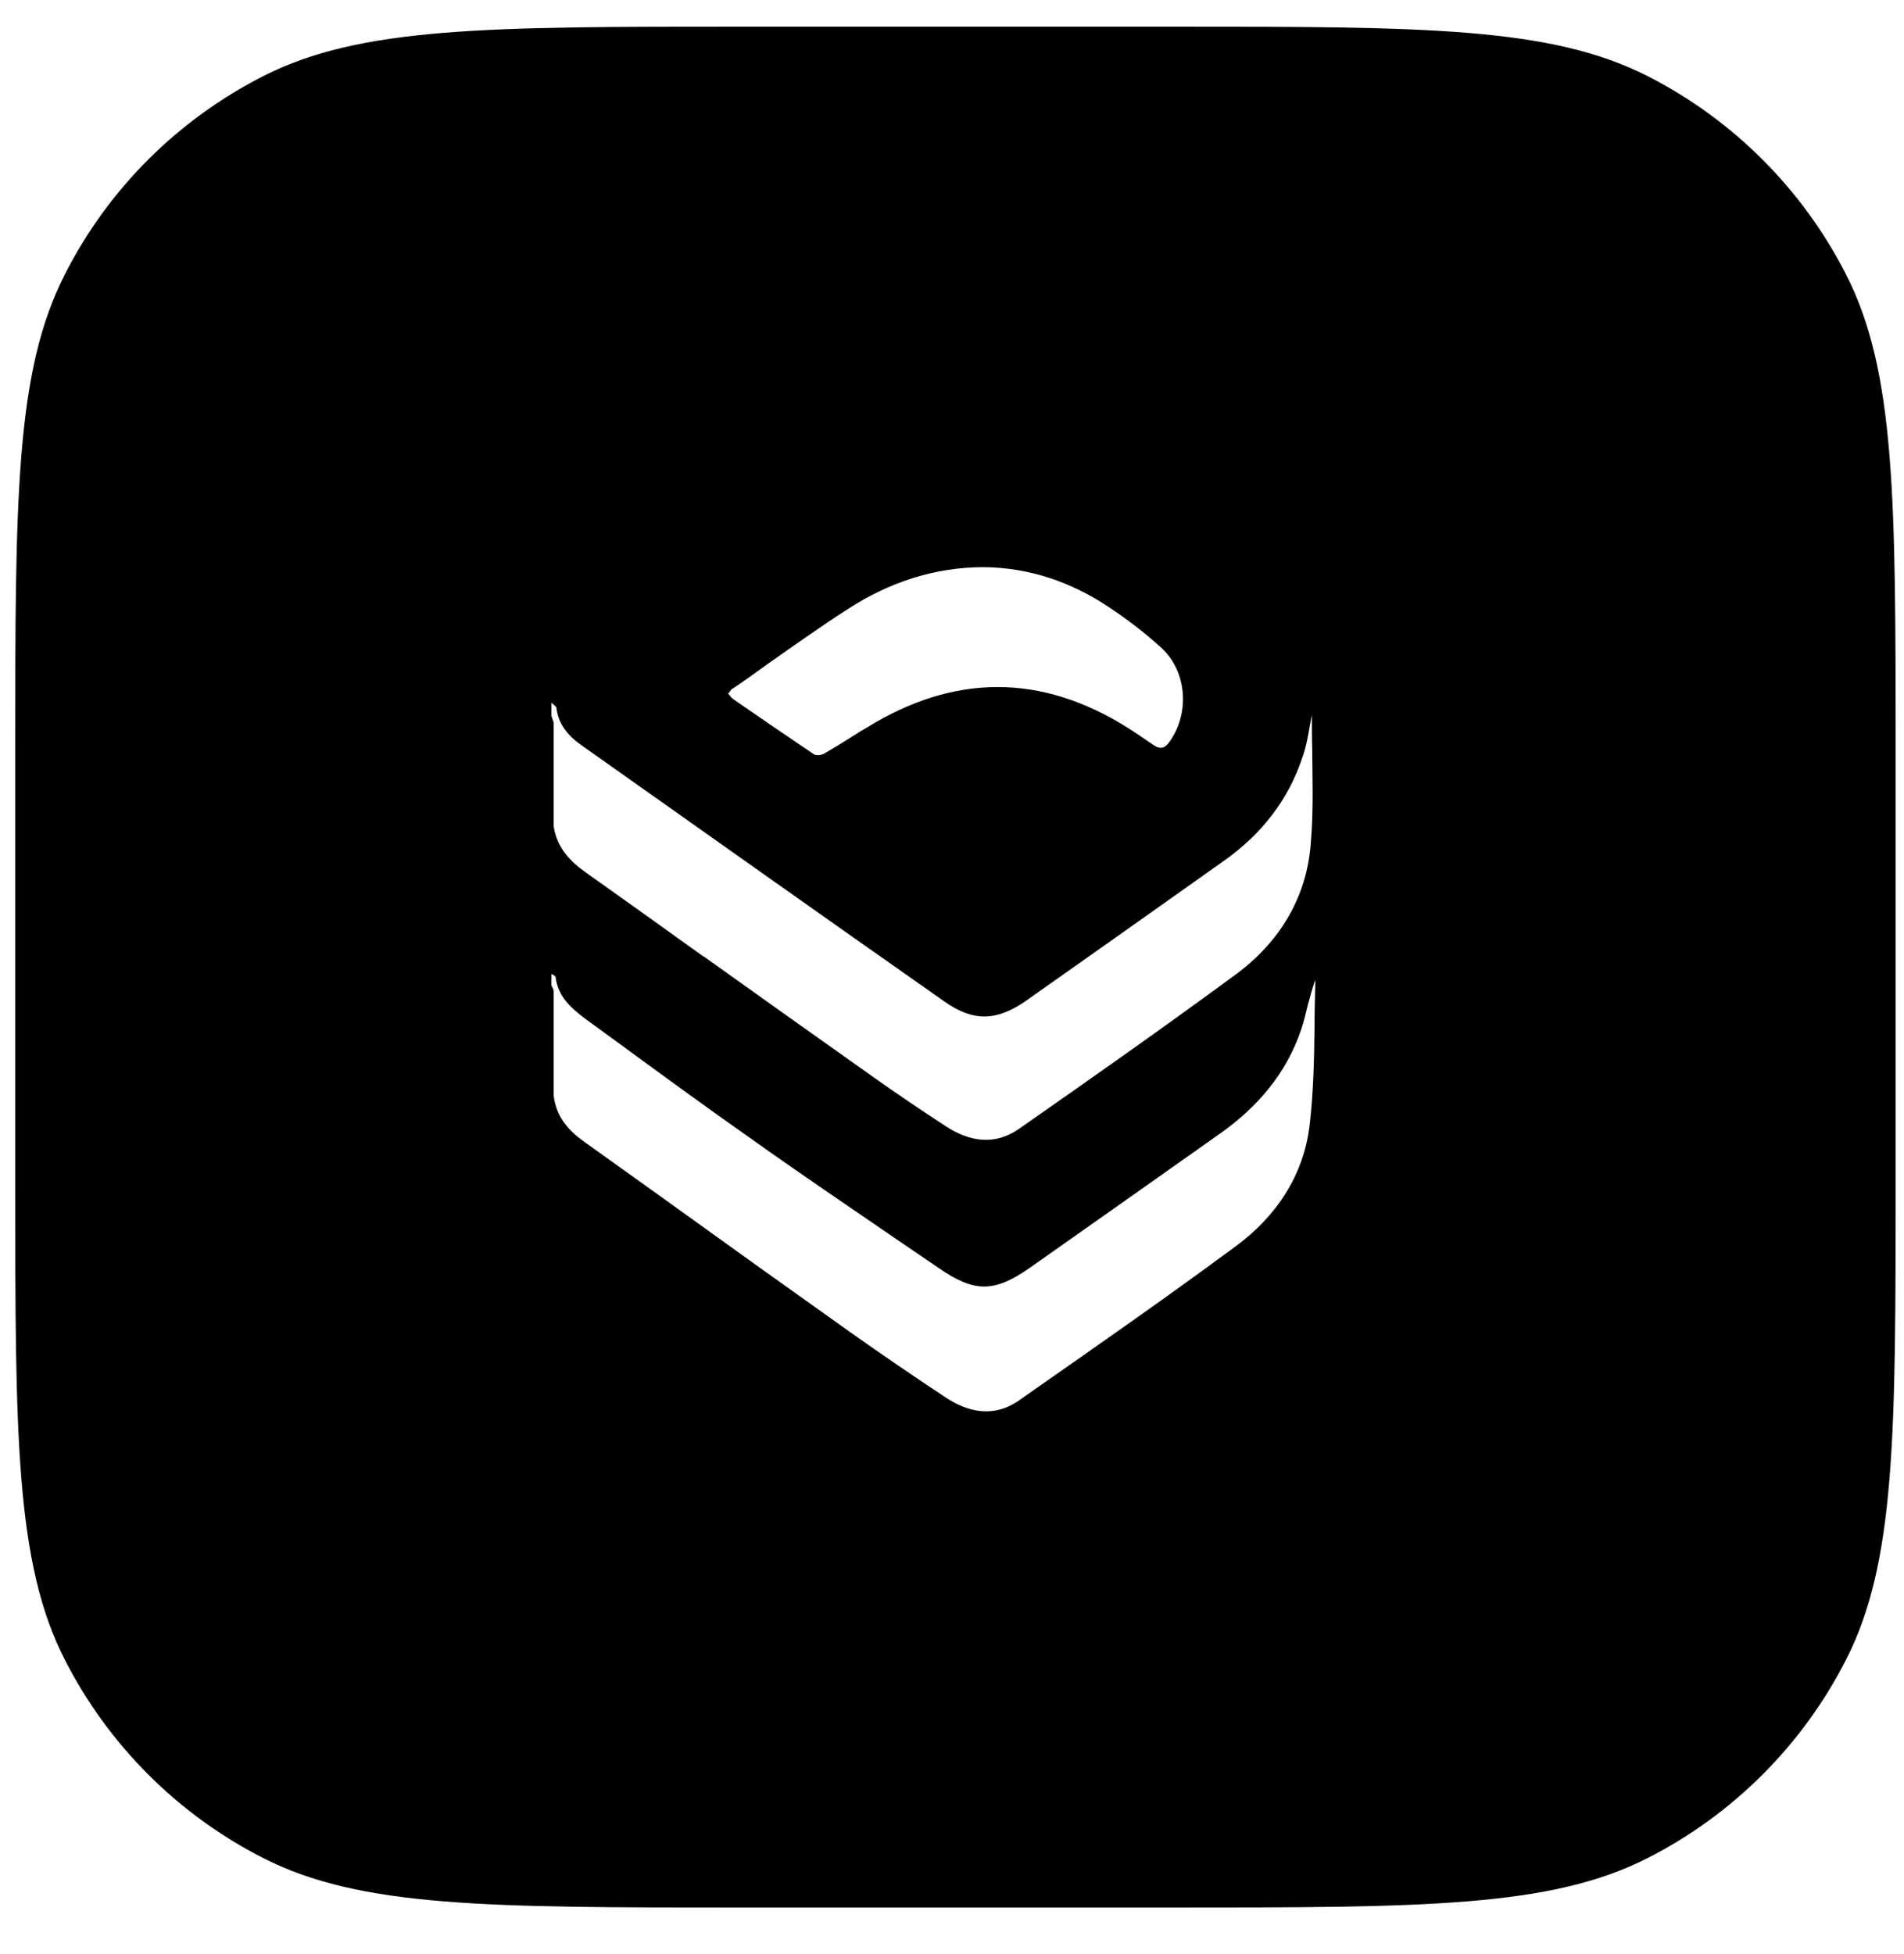 <?xml version="1.0" encoding="utf-8"?>
<!-- Generator: Adobe Illustrator 26.2.0, SVG Export Plug-In . SVG Version: 6.00 Build 0)  -->
<svg version="1.1" id="Слой_1" xmlns="http://www.w3.org/2000/svg" xmlns:xlink="http://www.w3.org/1999/xlink" x="0px" y="0px"
	 viewBox="0 0 500 513" style="enable-background:new 0 0 500 513;" xml:space="preserve">
<style type="text/css">
	.st0{fill-rule:evenodd;clip-rule:evenodd;}
</style>
<path class="st0" d="M17,72.1C4,97.6,4,130.9,4,197.7v112.4c0,66.7,0,100.1,13,125.6c11.4,22.4,29.7,40.7,52.1,52.1
	c25.5,13,58.9,13,125.6,13h112.4c66.7,0,100.1,0,125.6-13c22.4-11.4,40.7-29.7,52.1-52.1c13-25.5,13-58.9,13-125.6V197.7
	c0-66.7,0-100.1-13-125.6c-11.4-22.4-29.7-40.7-52.1-52.1C407.2,7,373.8,7,307.1,7H194.7C128,7,94.6,7,69.1,20
	C46.7,31.4,28.4,49.6,17,72.1z M145.3,184.9c-0.2-0.1-0.3-0.3-0.5-0.4v3.5c0.1,0.2,0.2,0.4,0.2,0.6c0.2,0.5,0.4,0.9,0.4,1.4
	c0,2.1,0,4.2,0,6.2c0,4.8,0,9.6,0,14.4l0,5.4l0,0l0,0.9c0.8,5.5,4.2,9.2,8.5,12.2c10.3,7.3,20.5,14.6,30.8,22l0.1,0
	c15,10.7,30,21.4,45,32c6.1,4.3,12.3,8.5,18.6,12.6c6.1,4,12.7,5.1,19,0.8c19.2-13.4,38.4-26.9,57.3-40.8
	c11.3-8.4,18.4-20,19.5-34.1c0.4-4.6,0.5-9.1,0.5-13.6c0-3.7-0.1-7.4-0.1-10.9c-0.1-3.2-0.1-6.3-0.1-9.3c-0.2,0.7-0.3,1.6-0.5,2.5v0
	c-0.4,2.4-0.9,5.4-1.9,8.3c-3.7,11.4-10.9,20.5-20.7,27.4c-17.3,12.3-34.6,24.5-51.9,36.7c-7.6,5.3-13.7,5.7-21.4,0.3
	c-31.8-22.3-63.5-44.8-95.2-67.2c-3.5-2.4-6.3-5.5-6.8-10.1C146,185.5,145.6,185.2,145.3,184.9z M345.4,257.3c0,0.4,0,0.7,0,1.1
	l0-0.1c-0.1,3.8-0.2,7.6-0.2,11.4c-0.1,8.6-0.3,17.3-1.3,25.8c-1.6,13.2-8.8,23.9-19.4,31.7c-17.6,13-35.5,25.5-53.4,38l-3.4,2.4
	c-6.7,4.7-13.5,3.3-19.8-1c-8.3-5.5-16.5-11.1-24.7-16.9c-16.6-11.8-33.1-23.6-49.6-35.5c-6.8-4.9-13.6-9.7-20.4-14.6
	c-4.2-3-7.2-6.7-7.8-12l0-1l0,0l0-5c0-6.2,0-12.5,0-18.7l0-2.6c0-0.4-0.2-0.8-0.4-1.2c-0.1-0.2-0.2-0.4-0.2-0.5l0-2.9
	c0.1,0.1,0.3,0.2,0.4,0.2c0.3,0.2,0.7,0.4,0.7,0.6c0.6,5.1,4,8.1,7.7,10.9c3.6,2.6,7.1,5.2,10.7,7.8c10.9,8,21.9,16,33,23.8
	c12.5,8.9,25.2,17.5,37.9,26.2l0,0c3.8,2.6,7.5,5.1,11.3,7.7c9.4,6.5,14.6,6.5,24-0.1c8.8-6.2,17.6-12.4,26.4-18.6l0,0
	c7.8-5.5,15.7-11.1,23.5-16.6c9.9-7,17.4-15.8,21.3-27.3c0.7-2.1,1.2-4.2,1.7-6.3C344,262,344.5,259.6,345.4,257.3z M191.7,181.5
	c-0.1,0.2-0.3,0.4-0.5,0.6c0.2,0.2,0.4,0.4,0.5,0.6c0.3,0.3,0.5,0.6,0.8,0.8c0.7,0.5,1.3,0.9,2,1.4c6.4,4.4,12.8,8.8,19.2,13.1
	c0.6,0.4,2.1,0.3,2.8-0.2c2.8-1.6,5.5-3.3,8.2-5c0.9-0.6,1.9-1.2,2.8-1.7c22.9-14.2,45.8-14.4,68.7,0c1.7,1.1,3.4,2.2,5.1,3.4
	c0.5,0.4,1.1,0.7,1.6,1.1c1.6,1.1,2.9,1,4.1-0.7c5.5-7.5,4.8-18.6-2.1-24.9c-4.3-3.9-8.9-7.4-13.7-10.6
	c-9.9-6.6-20.9-10.4-32.9-10.5c-12.9,0-24.8,4-35.5,10.9c-7.3,4.7-14.5,9.8-21.6,14.8c-2.9,2.1-5.8,4.2-8.8,6.2
	C192.1,180.9,191.9,181.2,191.7,181.5z"/>
</svg>
